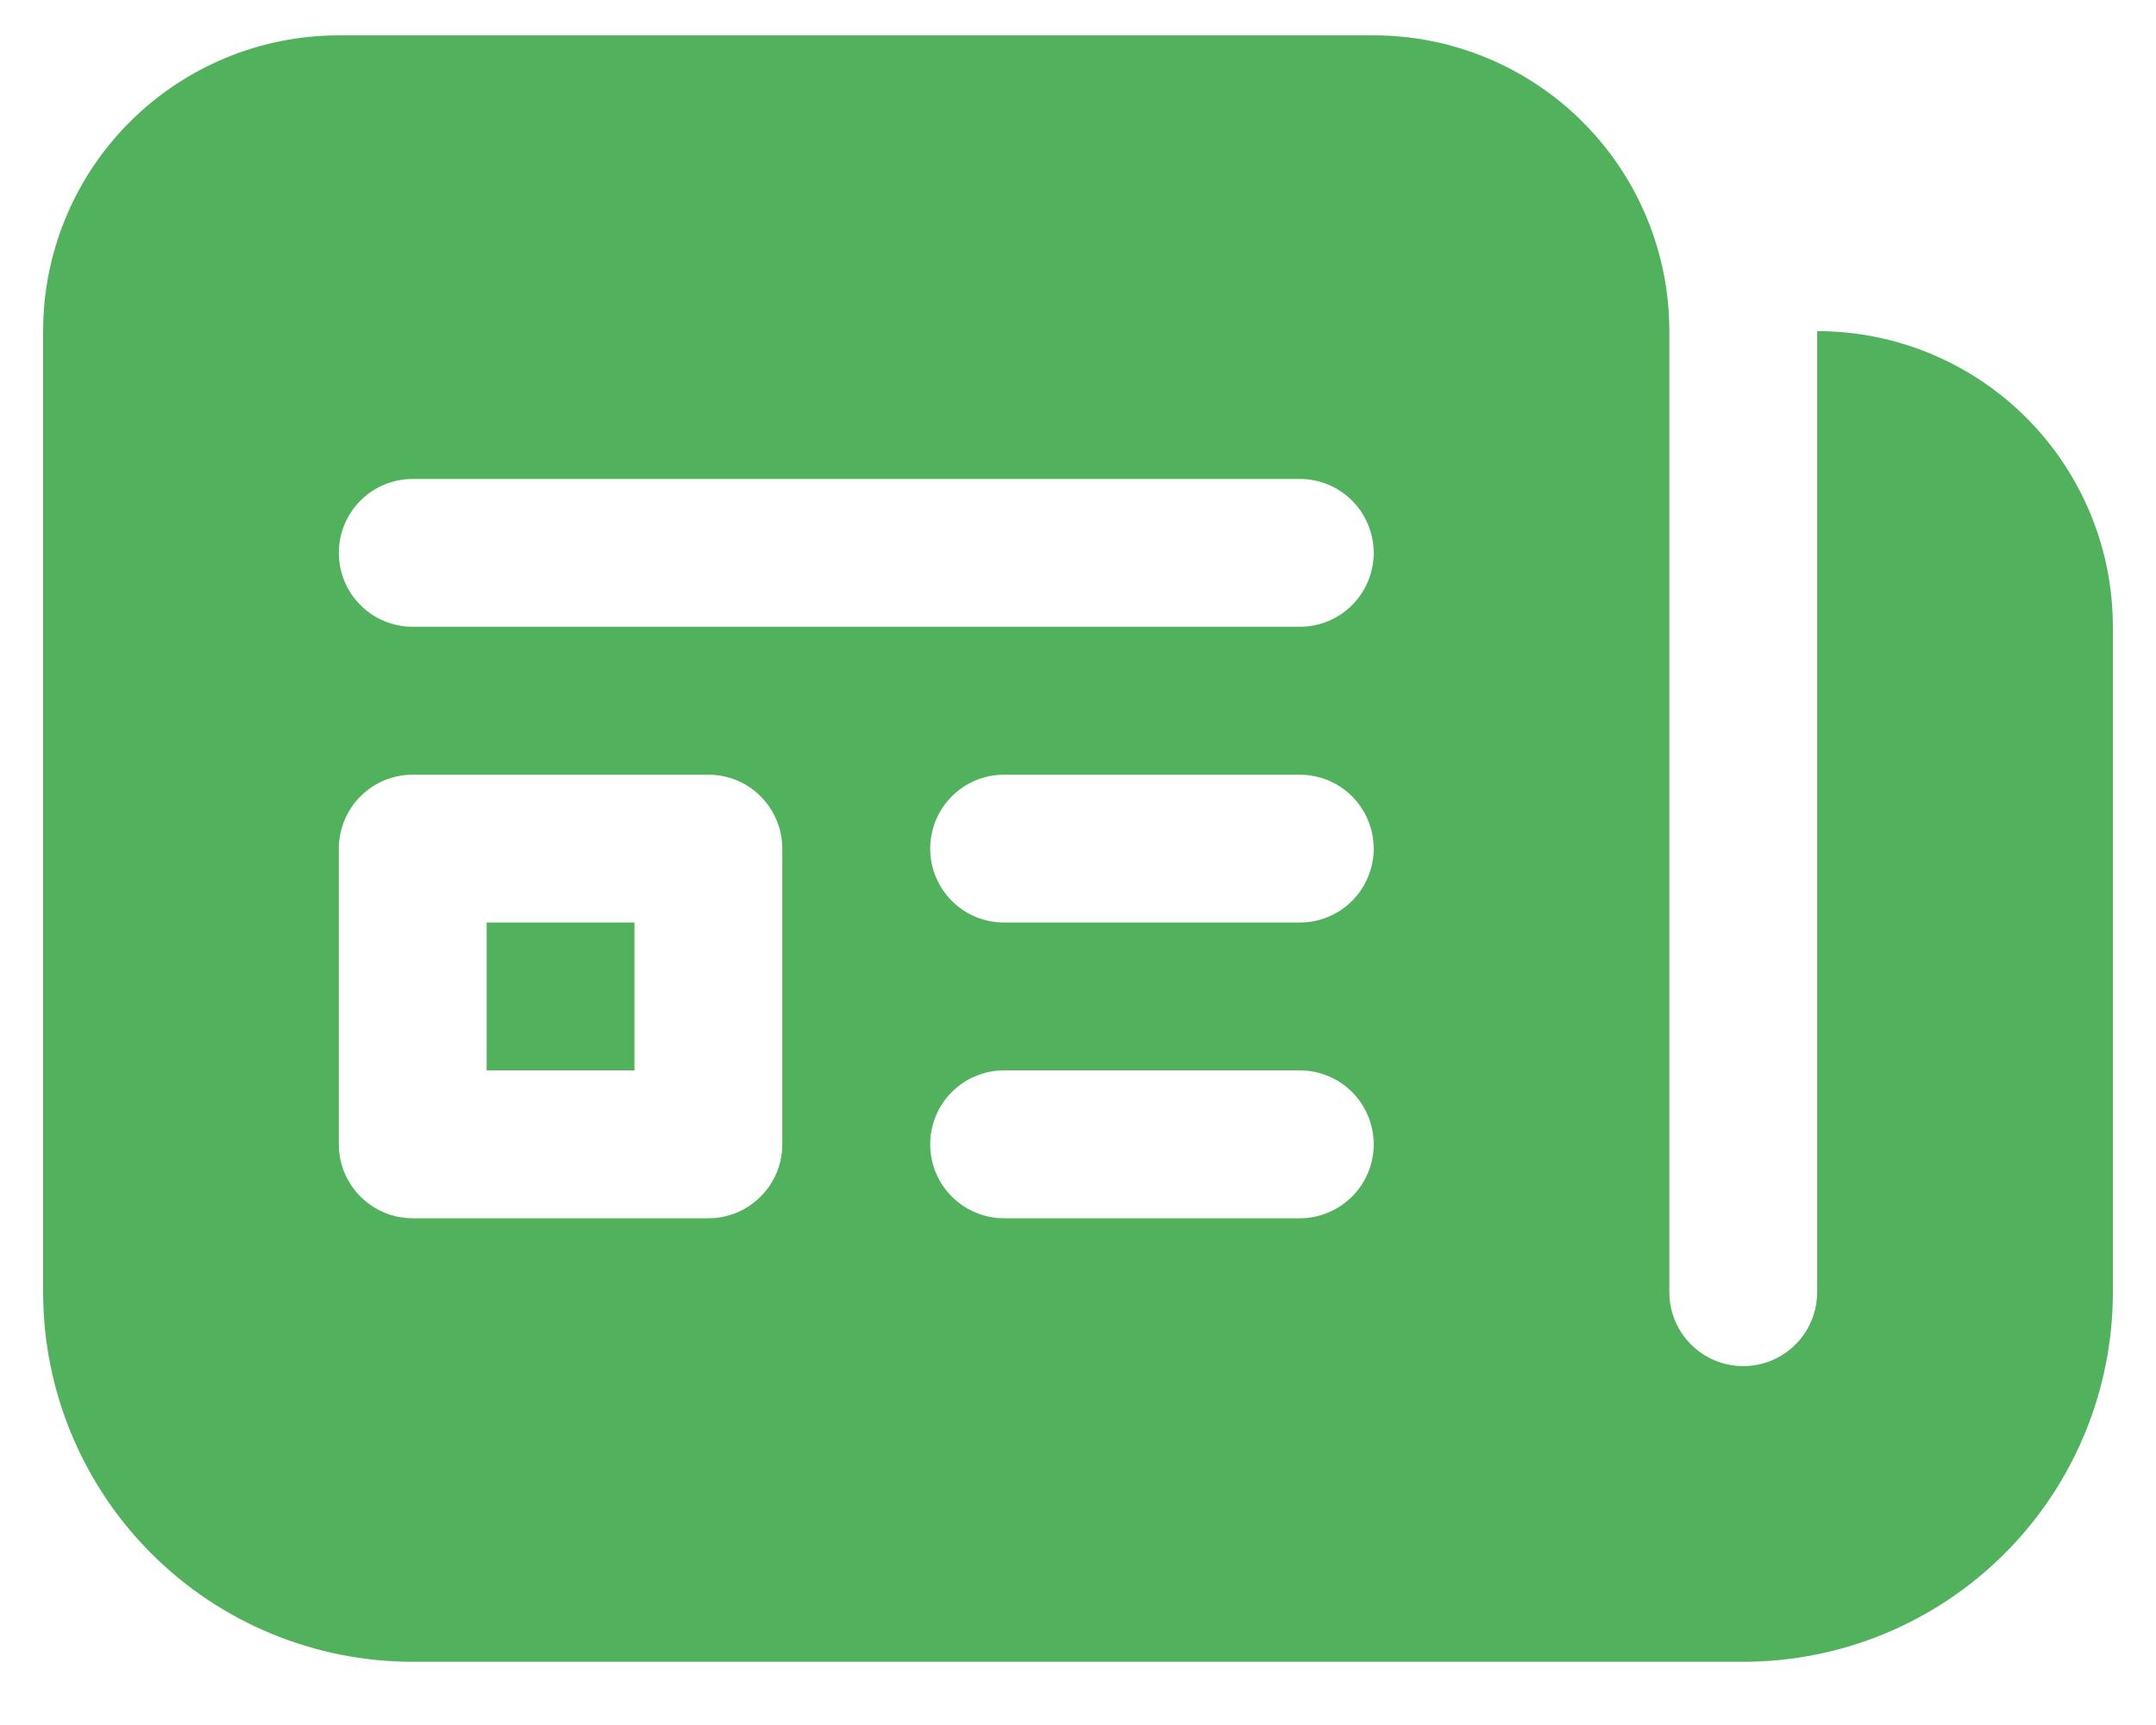 <svg width="25" height="20" viewBox="0 0 25 20" fill="none" xmlns="http://www.w3.org/2000/svg">
<path d="M5.643 12.41V10.696H7.357V12.41H5.643ZM0.5 3.839C0.5 2.93 0.861 2.058 1.504 1.415C2.147 0.772 3.019 0.41 3.929 0.41H15.929C16.838 0.41 17.71 0.772 18.353 1.415C18.996 2.058 19.357 2.93 19.357 3.839V14.982C19.357 15.209 19.447 15.427 19.608 15.588C19.769 15.749 19.987 15.839 20.214 15.839C20.442 15.839 20.66 15.749 20.82 15.588C20.981 15.427 21.071 15.209 21.071 14.982V3.839C21.981 3.839 22.853 4.2 23.496 4.843C24.139 5.486 24.5 6.358 24.5 7.267V14.982C24.5 16.118 24.049 17.209 23.245 18.012C22.441 18.816 21.351 19.267 20.214 19.267H4.786C3.649 19.267 2.559 18.816 1.755 18.012C0.952 17.209 0.5 16.118 0.5 14.982V3.839ZM4.786 5.553C4.558 5.553 4.34 5.643 4.18 5.804C4.019 5.965 3.929 6.183 3.929 6.41C3.929 6.638 4.019 6.856 4.18 7.016C4.34 7.177 4.558 7.267 4.786 7.267H15.071C15.299 7.267 15.517 7.177 15.678 7.016C15.838 6.856 15.929 6.638 15.929 6.41C15.929 6.183 15.838 5.965 15.678 5.804C15.517 5.643 15.299 5.553 15.071 5.553H4.786ZM4.786 8.982C4.558 8.982 4.34 9.072 4.18 9.233C4.019 9.394 3.929 9.612 3.929 9.839V13.268C3.929 13.495 4.019 13.713 4.18 13.873C4.34 14.034 4.558 14.125 4.786 14.125H8.214C8.442 14.125 8.66 14.034 8.82 13.873C8.981 13.713 9.071 13.495 9.071 13.268V9.839C9.071 9.612 8.981 9.394 8.82 9.233C8.66 9.072 8.442 8.982 8.214 8.982H4.786ZM11.643 8.982C11.415 8.982 11.197 9.072 11.037 9.233C10.876 9.394 10.786 9.612 10.786 9.839C10.786 10.066 10.876 10.284 11.037 10.445C11.197 10.606 11.415 10.696 11.643 10.696H15.071C15.299 10.696 15.517 10.606 15.678 10.445C15.838 10.284 15.929 10.066 15.929 9.839C15.929 9.612 15.838 9.394 15.678 9.233C15.517 9.072 15.299 8.982 15.071 8.982H11.643ZM11.643 12.41C11.415 12.41 11.197 12.501 11.037 12.661C10.876 12.822 10.786 13.04 10.786 13.268C10.786 13.495 10.876 13.713 11.037 13.873C11.197 14.034 11.415 14.125 11.643 14.125H15.071C15.299 14.125 15.517 14.034 15.678 13.873C15.838 13.713 15.929 13.495 15.929 13.268C15.929 13.04 15.838 12.822 15.678 12.661C15.517 12.501 15.299 12.41 15.071 12.41H11.643Z" fill="#51B15C"/>
</svg>
